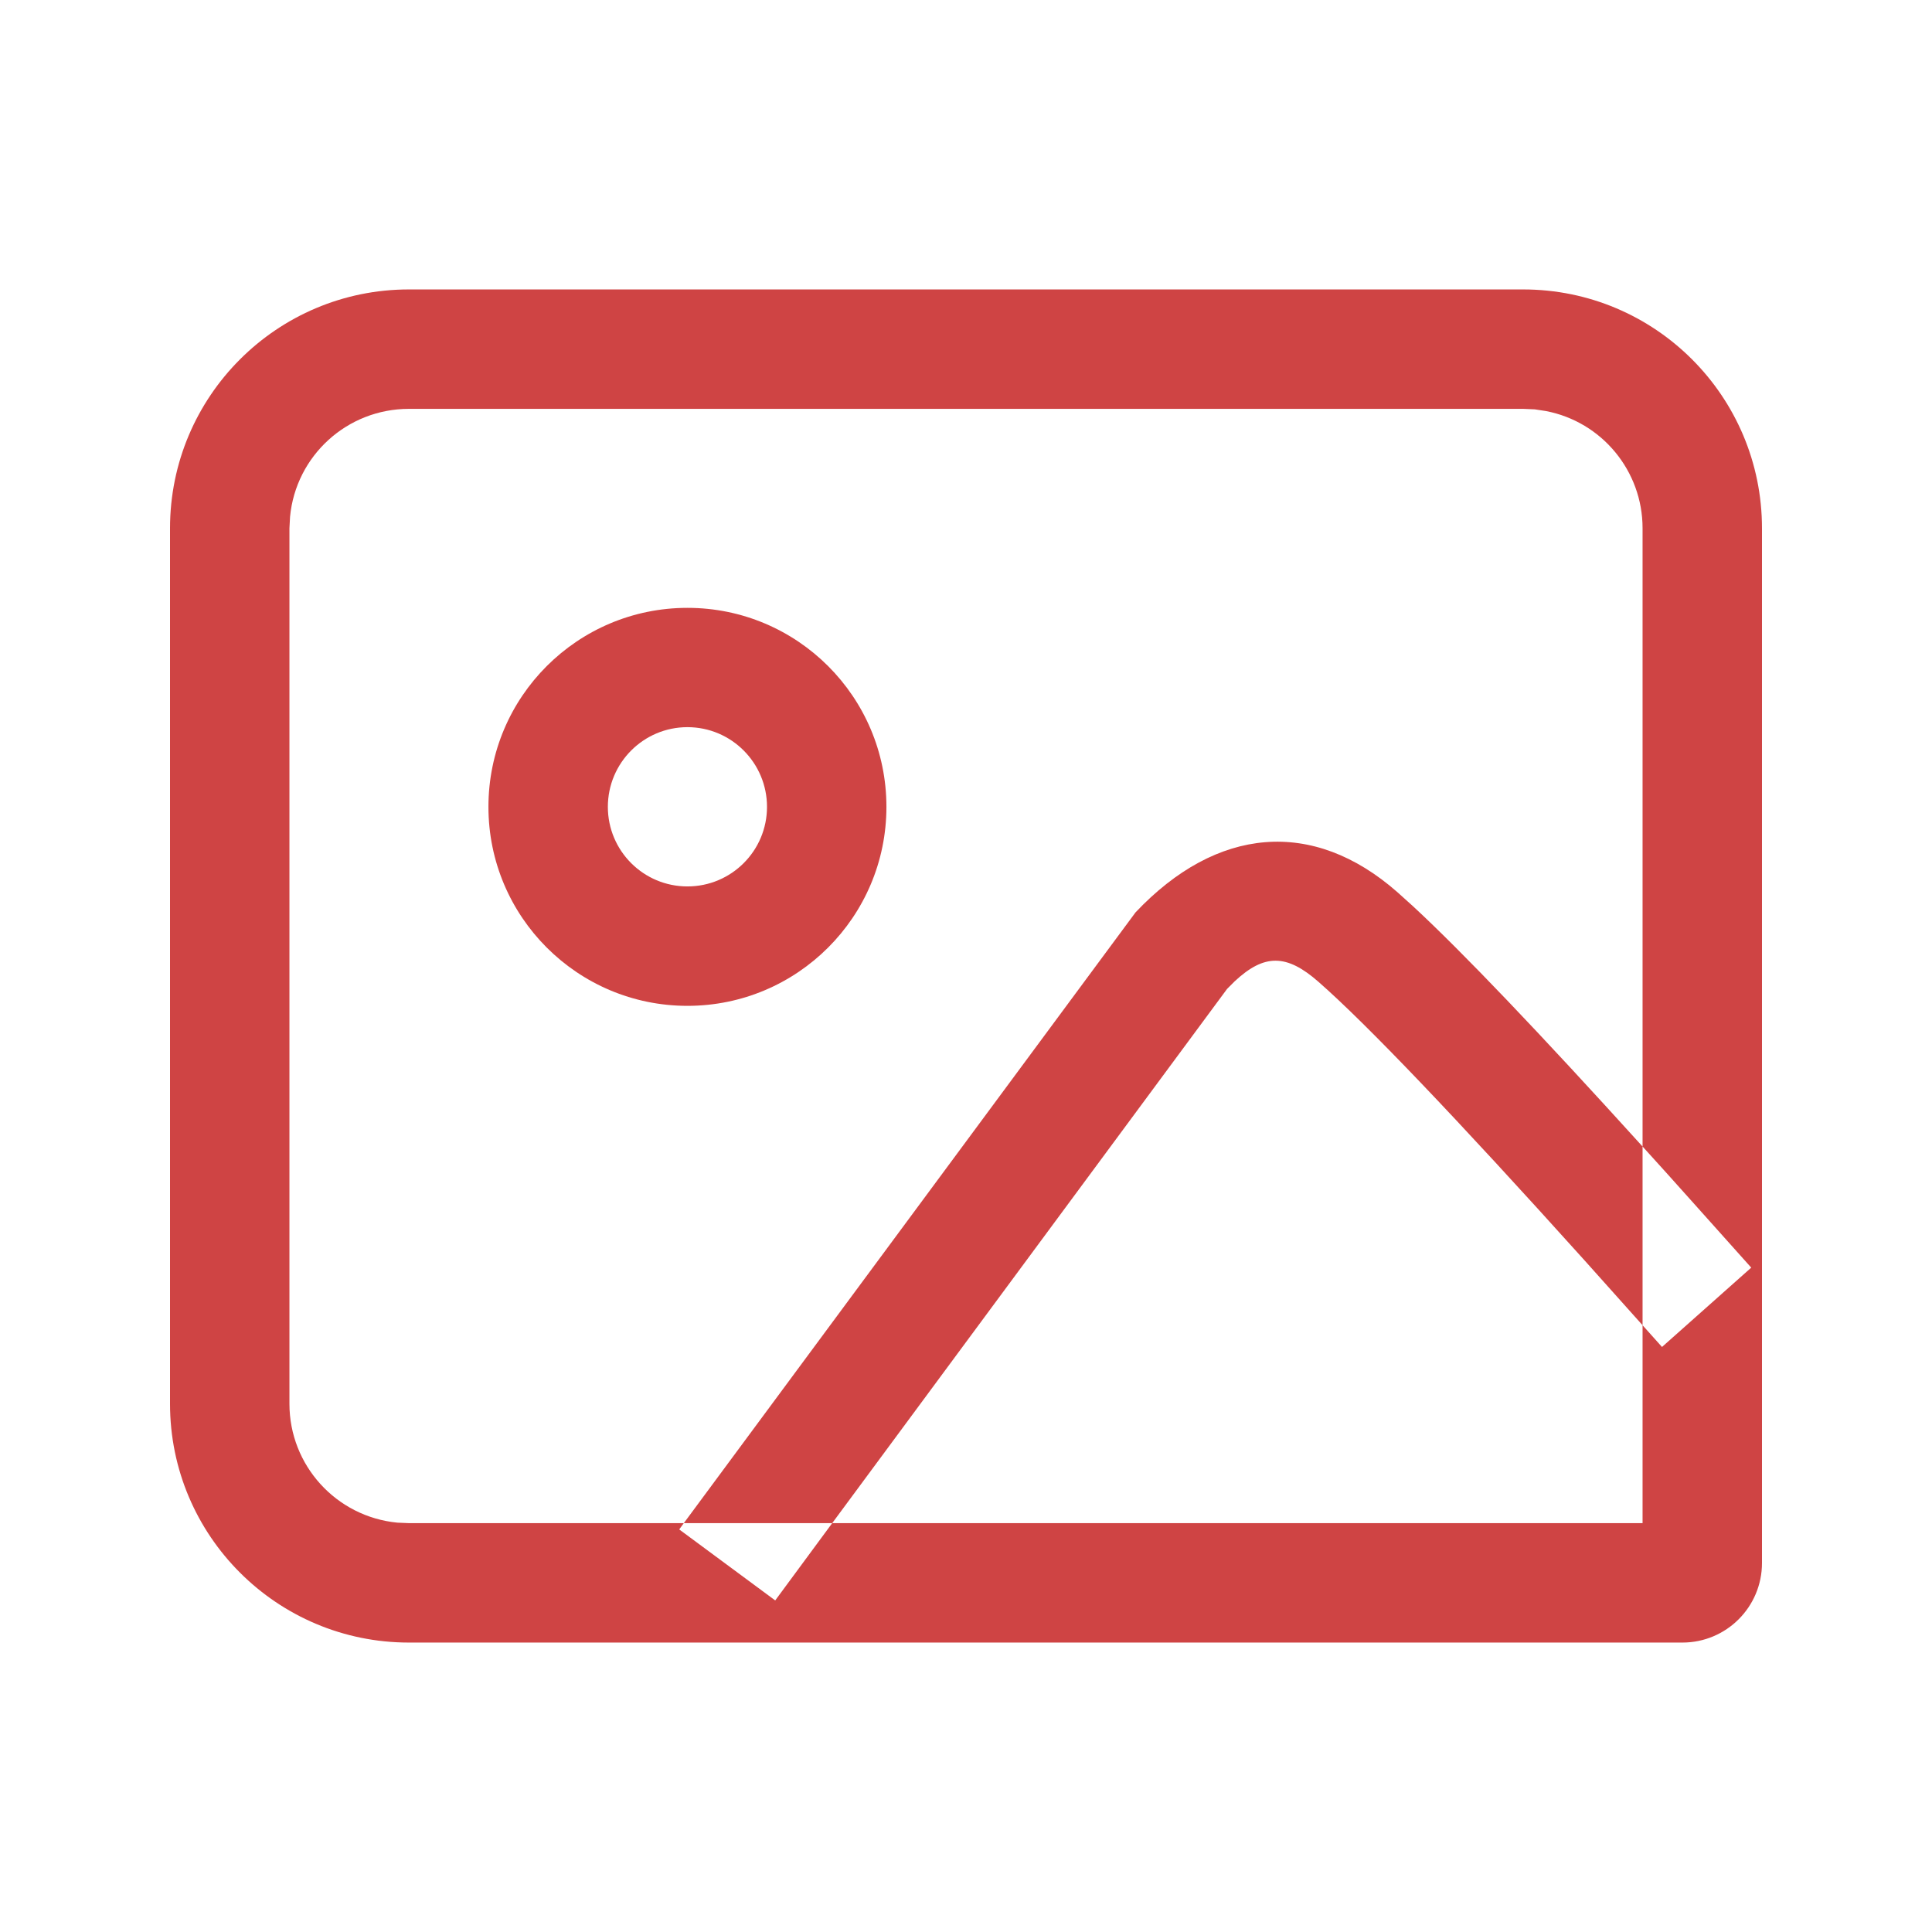 <svg width="16" height="16" viewBox="0 0 16 16" fill="none" xmlns="http://www.w3.org/2000/svg" xmlns:xlink="http://www.w3.org/1999/xlink">
	<desc>
			Created with Pixso.
	</desc>
	<path d="M12.614 2.397C13.707 2.397 14.592 3.282 14.592 4.375L14.592 12.944C14.592 13.308 14.297 13.603 13.933 13.603L3.386 13.603C2.294 13.603 1.408 12.718 1.408 11.626L1.408 4.375C1.408 3.282 2.294 2.397 3.386 2.397L12.614 2.397ZM12.614 3.386L3.386 3.386C2.876 3.386 2.45 3.773 2.402 4.28L2.397 4.375L2.397 11.626C2.397 12.135 2.784 12.561 3.291 12.61L3.386 12.614L5.663 12.614L5.625 12.666L6.42 13.254L6.892 12.614L13.603 12.614L13.603 10.975L13.764 11.155L14.503 10.498L14.002 9.938C13.864 9.783 13.731 9.636 13.603 9.495L13.603 4.374C13.603 3.901 13.267 3.493 12.802 3.404L12.71 3.39L12.709 3.39L12.614 3.386ZM13.603 9.495L13.603 10.975L13.119 10.434C12.053 9.25 11.316 8.479 10.919 8.131C10.656 7.9 10.471 7.897 10.225 8.127L10.162 8.19L6.892 12.614L5.663 12.614L9.404 7.556L9.404 7.556C10.075 6.846 10.871 6.772 11.572 7.388L11.704 7.507C12.113 7.886 12.744 8.547 13.603 9.495ZM5.693 5.034C6.603 5.034 7.341 5.771 7.341 6.682C7.341 7.592 6.603 8.33 5.693 8.33C4.783 8.33 4.045 7.592 4.045 6.682C4.045 5.771 4.783 5.034 5.693 5.034ZM5.693 6.022C5.329 6.022 5.034 6.318 5.034 6.682C5.034 7.046 5.329 7.341 5.693 7.341C6.057 7.341 6.352 7.046 6.352 6.682C6.352 6.318 6.057 6.022 5.693 6.022Z" fill-rule="evenodd" fill="#CF4444" fill-opacity="1"/>
	<defs/>
</svg>
